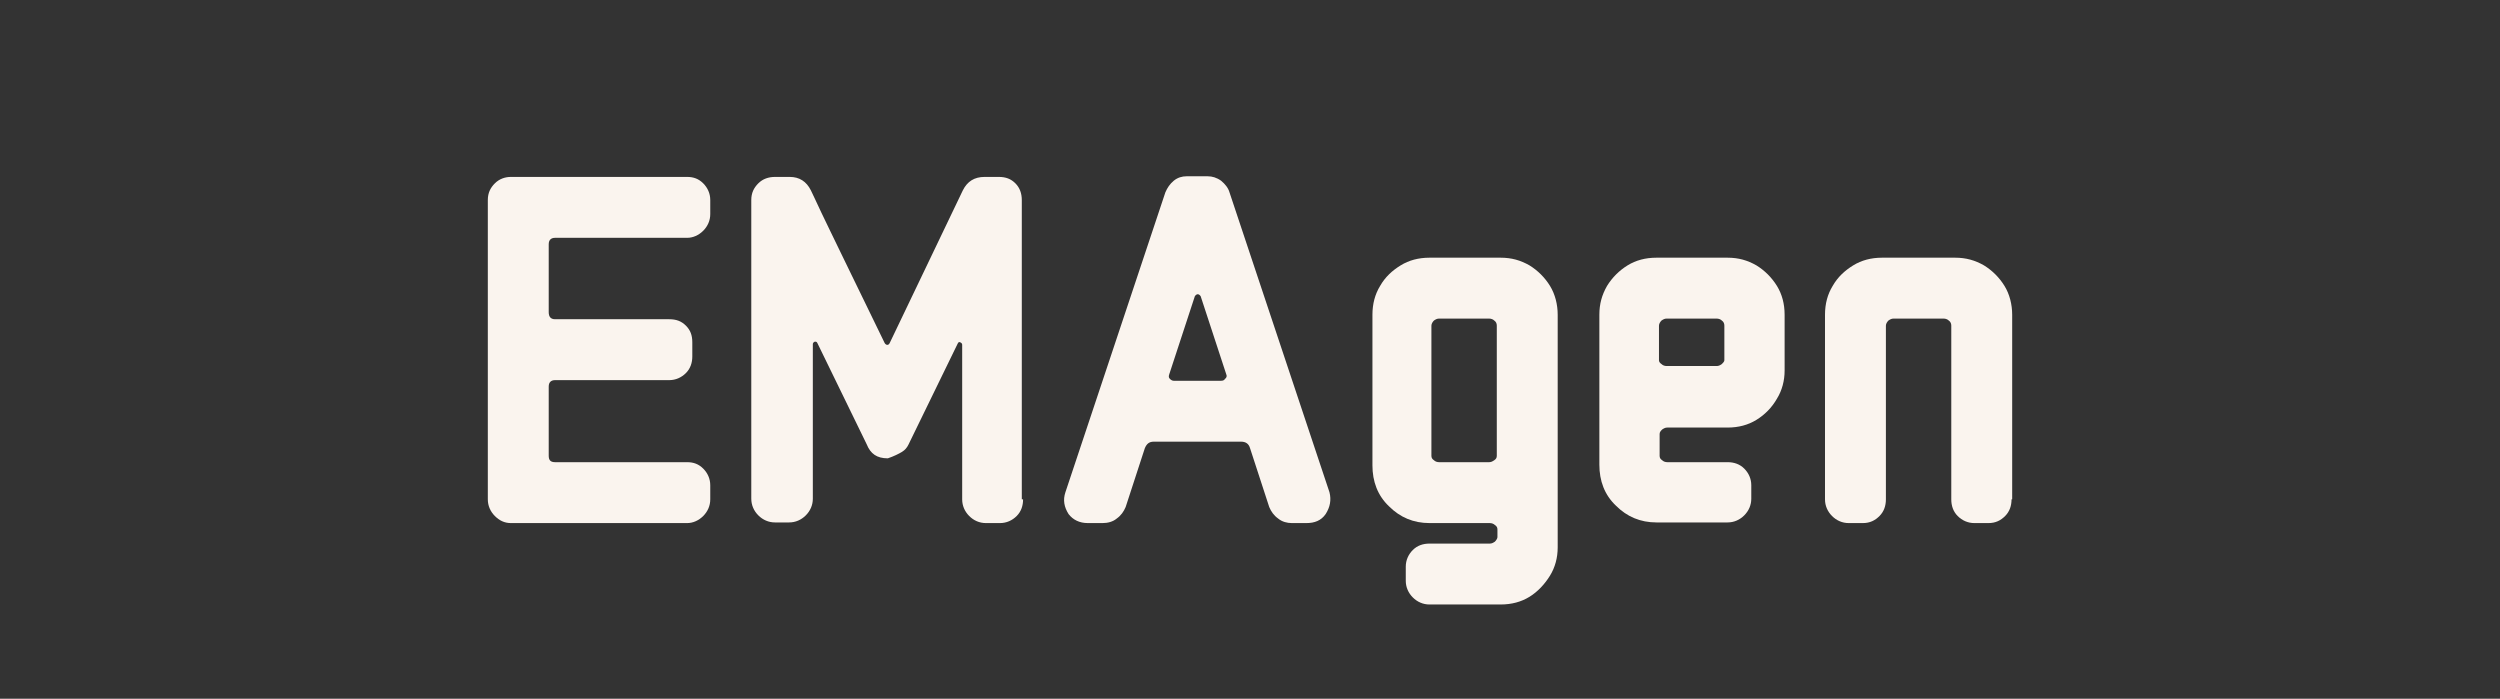 <?xml version="1.0" encoding="utf-8"?>
<!-- Generator: Adobe Illustrator 27.7.0, SVG Export Plug-In . SVG Version: 6.00 Build 0)  -->
<svg version="1.1" id="Layer_1" xmlns="http://www.w3.org/2000/svg" xmlns:xlink="http://www.w3.org/1999/xlink" x="0px" y="0px"
	 viewBox="0 0 390 109" style="enable-background:new 0 0 390 109;" xml:space="preserve">
<rect x="0" y="0" width="390" height="109" fill="#333333" stroke="none"/>
<style type="text/css">
	.st0{fill:#FAF4EE;}
</style>
<g>
	<path class="st0" d="M110.8,77.9c0,1-0.4,1.9-1.1,2.6s-1.6,1.1-2.5,1.1H79.7c-1,0-1.8-0.4-2.5-1.1s-1.1-1.6-1.1-2.6V31.2
		c0-1.1,0.4-1.9,1.1-2.6s1.6-1,2.5-1h27.5c1,0,1.8,0.3,2.5,1s1.1,1.6,1.1,2.6v2.2c0,1-0.4,1.9-1.1,2.6c-0.7,0.7-1.6,1.1-2.5,1.1
		H86.6c-0.6,0-1,0.3-1,1v10.6c0,0.7,0.3,1.1,1,1.1h17.8c1.1,0,1.9,0.3,2.6,1s1,1.5,1,2.6v2.2c0,1-0.3,1.9-1,2.6
		c-0.7,0.7-1.6,1.1-2.6,1.1H86.6c-0.6,0-1,0.3-1,1v10.8c0,0.7,0.3,1,1,1h20.6c1,0,1.8,0.3,2.5,1s1.1,1.6,1.1,2.6
		C110.8,75.7,110.8,77.9,110.8,77.9z"/>
	<path class="st0" d="M159.6,77.9c0,1-0.3,1.9-1,2.6s-1.6,1.1-2.6,1.1h-2.2c-1,0-1.9-0.4-2.6-1.1c-0.7-0.7-1.1-1.6-1.1-2.6V53.8
		c0-0.2-0.1-0.3-0.3-0.4c-0.2-0.1-0.3,0-0.4,0.2l-7.7,15.8c-0.2,0.4-0.5,0.8-1,1.1c-0.5,0.3-1.3,0.7-2.2,1c-1.7,0-2.7-0.7-3.3-2.2
		l-7.7-15.8c-0.1-0.2-0.2-0.2-0.4-0.2c-0.2,0.1-0.3,0.2-0.3,0.4v24.1c0,1-0.4,1.9-1.1,2.6s-1.6,1.1-2.6,1.1h-2.2
		c-1,0-1.9-0.4-2.6-1.1s-1.1-1.6-1.1-2.6V31.2c0-1.1,0.4-1.9,1.1-2.6s1.6-1,2.6-1h2.3c1.5,0,2.6,0.7,3.3,2.1
		c0.3,0.6,0.8,1.7,1.6,3.4c0.8,1.7,1.8,3.7,2.9,6c1.1,2.3,2.3,4.7,3.5,7.2s2.4,4.9,3.5,7.2c0.1,0.2,0.3,0.3,0.4,0.3
		c0.2,0,0.3-0.1,0.4-0.3l11.4-23.8c0.7-1.4,1.8-2.1,3.4-2.1h2.2c1.1,0,1.9,0.3,2.6,1c0.7,0.7,1,1.6,1,2.6v46.7H159.6z"/>
	<path class="st0" d="M207.4,76.8c0.3,1.2,0.1,2.3-0.6,3.4c-0.7,1-1.7,1.4-3,1.4h-2.3c-0.7,0-1.5-0.2-2.1-0.7
		c-0.7-0.5-1.1-1.1-1.4-1.8l-3-9.2c-0.2-0.7-0.7-1-1.4-1H180c-0.7,0-1.1,0.3-1.4,1l-3,9.2c-0.3,0.7-0.7,1.3-1.4,1.8
		c-0.6,0.5-1.4,0.7-2.2,0.7h-2.3c-1.3,0-2.3-0.5-3-1.4c-0.7-1.1-0.9-2.2-0.5-3.4L181.8,30c0.3-0.7,0.7-1.3,1.3-1.8s1.3-0.7,2-0.7
		h3.3c0.7,0,1.4,0.2,2.1,0.7c0.6,0.5,1.1,1.1,1.3,1.8L207.4,76.8z M191.3,58.4l-4-12.2c-0.3-0.4-0.6-0.4-0.9,0l-4,12.2
		c-0.1,0.3-0.1,0.5,0.1,0.7c0.2,0.2,0.4,0.3,0.6,0.3h7.4c0.3,0,0.5-0.1,0.6-0.3C191.4,58.9,191.4,58.6,191.3,58.4z"/>
	<path class="st0" d="M243,85.4c0,1.6-0.4,3.1-1.2,4.4s-1.9,2.5-3.2,3.3s-2.8,1.2-4.5,1.2H223c-1,0-1.9-0.4-2.6-1.1
		c-0.7-0.7-1.1-1.6-1.1-2.6v-2.2c0-1,0.4-1.9,1.1-2.6c0.7-0.7,1.6-1,2.6-1h9.4c0.3,0,0.5-0.1,0.8-0.3c0.2-0.2,0.4-0.5,0.4-0.7v-1.2
		c0-0.3-0.1-0.5-0.4-0.7c-0.2-0.2-0.5-0.3-0.8-0.3H223c-2.5,0-4.6-0.9-6.3-2.6c-1.8-1.7-2.6-3.9-2.6-6.4V49.1c0-1.7,0.4-3.2,1.2-4.5
		c0.8-1.4,1.9-2.4,3.2-3.2s2.8-1.2,4.5-1.2h11.1c1.7,0,3.1,0.4,4.5,1.2c1.3,0.8,2.4,1.9,3.2,3.2s1.2,2.9,1.2,4.5L243,85.4L243,85.4z
		 M233.5,71.1V50.8c0-0.3-0.1-0.6-0.4-0.8c-0.2-0.2-0.5-0.3-0.8-0.3h-7.8c-0.3,0-0.5,0.1-0.8,0.3c-0.2,0.2-0.4,0.5-0.4,0.8v20.3
		c0,0.3,0.1,0.5,0.4,0.7c0.2,0.2,0.5,0.3,0.8,0.3h7.8c0.3,0,0.5-0.1,0.8-0.3C233.4,71.6,233.5,71.4,233.5,71.1z"/>
	<path class="st0" d="M278.4,57.8c0,1.6-0.4,3.1-1.2,4.4c-0.8,1.4-1.9,2.5-3.2,3.3c-1.3,0.8-2.8,1.2-4.5,1.2h-9.4
		c-0.3,0-0.5,0.1-0.8,0.3c-0.2,0.2-0.4,0.4-0.4,0.7v3.4c0,0.3,0.1,0.5,0.4,0.7c0.2,0.2,0.5,0.3,0.8,0.3h9.4c1,0,1.9,0.3,2.6,1
		s1.1,1.6,1.1,2.6v2.1c0,1-0.4,1.9-1.1,2.6s-1.6,1.1-2.6,1.1h-11.1c-2.5,0-4.6-0.9-6.3-2.6c-1.8-1.7-2.6-3.9-2.6-6.4V49.1
		c0-1.7,0.4-3.1,1.2-4.5c0.8-1.3,1.9-2.4,3.2-3.2s2.8-1.2,4.5-1.2h11.1c1.7,0,3.1,0.4,4.5,1.2c1.3,0.8,2.4,1.9,3.2,3.2
		c0.8,1.3,1.2,2.8,1.2,4.5V57.8z M269,56.2v-5.4c0-0.3-0.1-0.6-0.4-0.8c-0.2-0.2-0.5-0.3-0.8-0.3H260c-0.3,0-0.5,0.1-0.8,0.3
		c-0.2,0.2-0.4,0.5-0.4,0.8v5.4c0,0.2,0.1,0.4,0.4,0.6c0.2,0.2,0.5,0.3,0.8,0.3h7.8c0.3,0,0.5-0.1,0.8-0.3
		C268.8,56.6,269,56.4,269,56.2z"/>
	<path class="st0" d="M313.8,77.9c0,1-0.3,1.9-1,2.6s-1.5,1.1-2.6,1.1H308c-1,0-1.9-0.4-2.6-1.1s-1-1.6-1-2.6V50.8
		c0-0.3-0.1-0.6-0.4-0.8c-0.2-0.2-0.5-0.3-0.8-0.3h-7.8c-0.3,0-0.5,0.1-0.8,0.3c-0.2,0.2-0.4,0.5-0.4,0.8v27.1c0,1-0.3,1.9-1,2.6
		s-1.5,1.1-2.6,1.1h-2.2c-1,0-1.9-0.4-2.6-1.1s-1.1-1.6-1.1-2.6V49.1c0-1.7,0.4-3.2,1.2-4.5c0.8-1.4,1.9-2.4,3.2-3.2
		c1.3-0.8,2.8-1.2,4.5-1.2H305c1.7,0,3.1,0.4,4.5,1.2c1.3,0.8,2.4,1.9,3.2,3.2s1.2,2.9,1.2,4.5v28.8H313.8z"/>
</g>
</svg>
